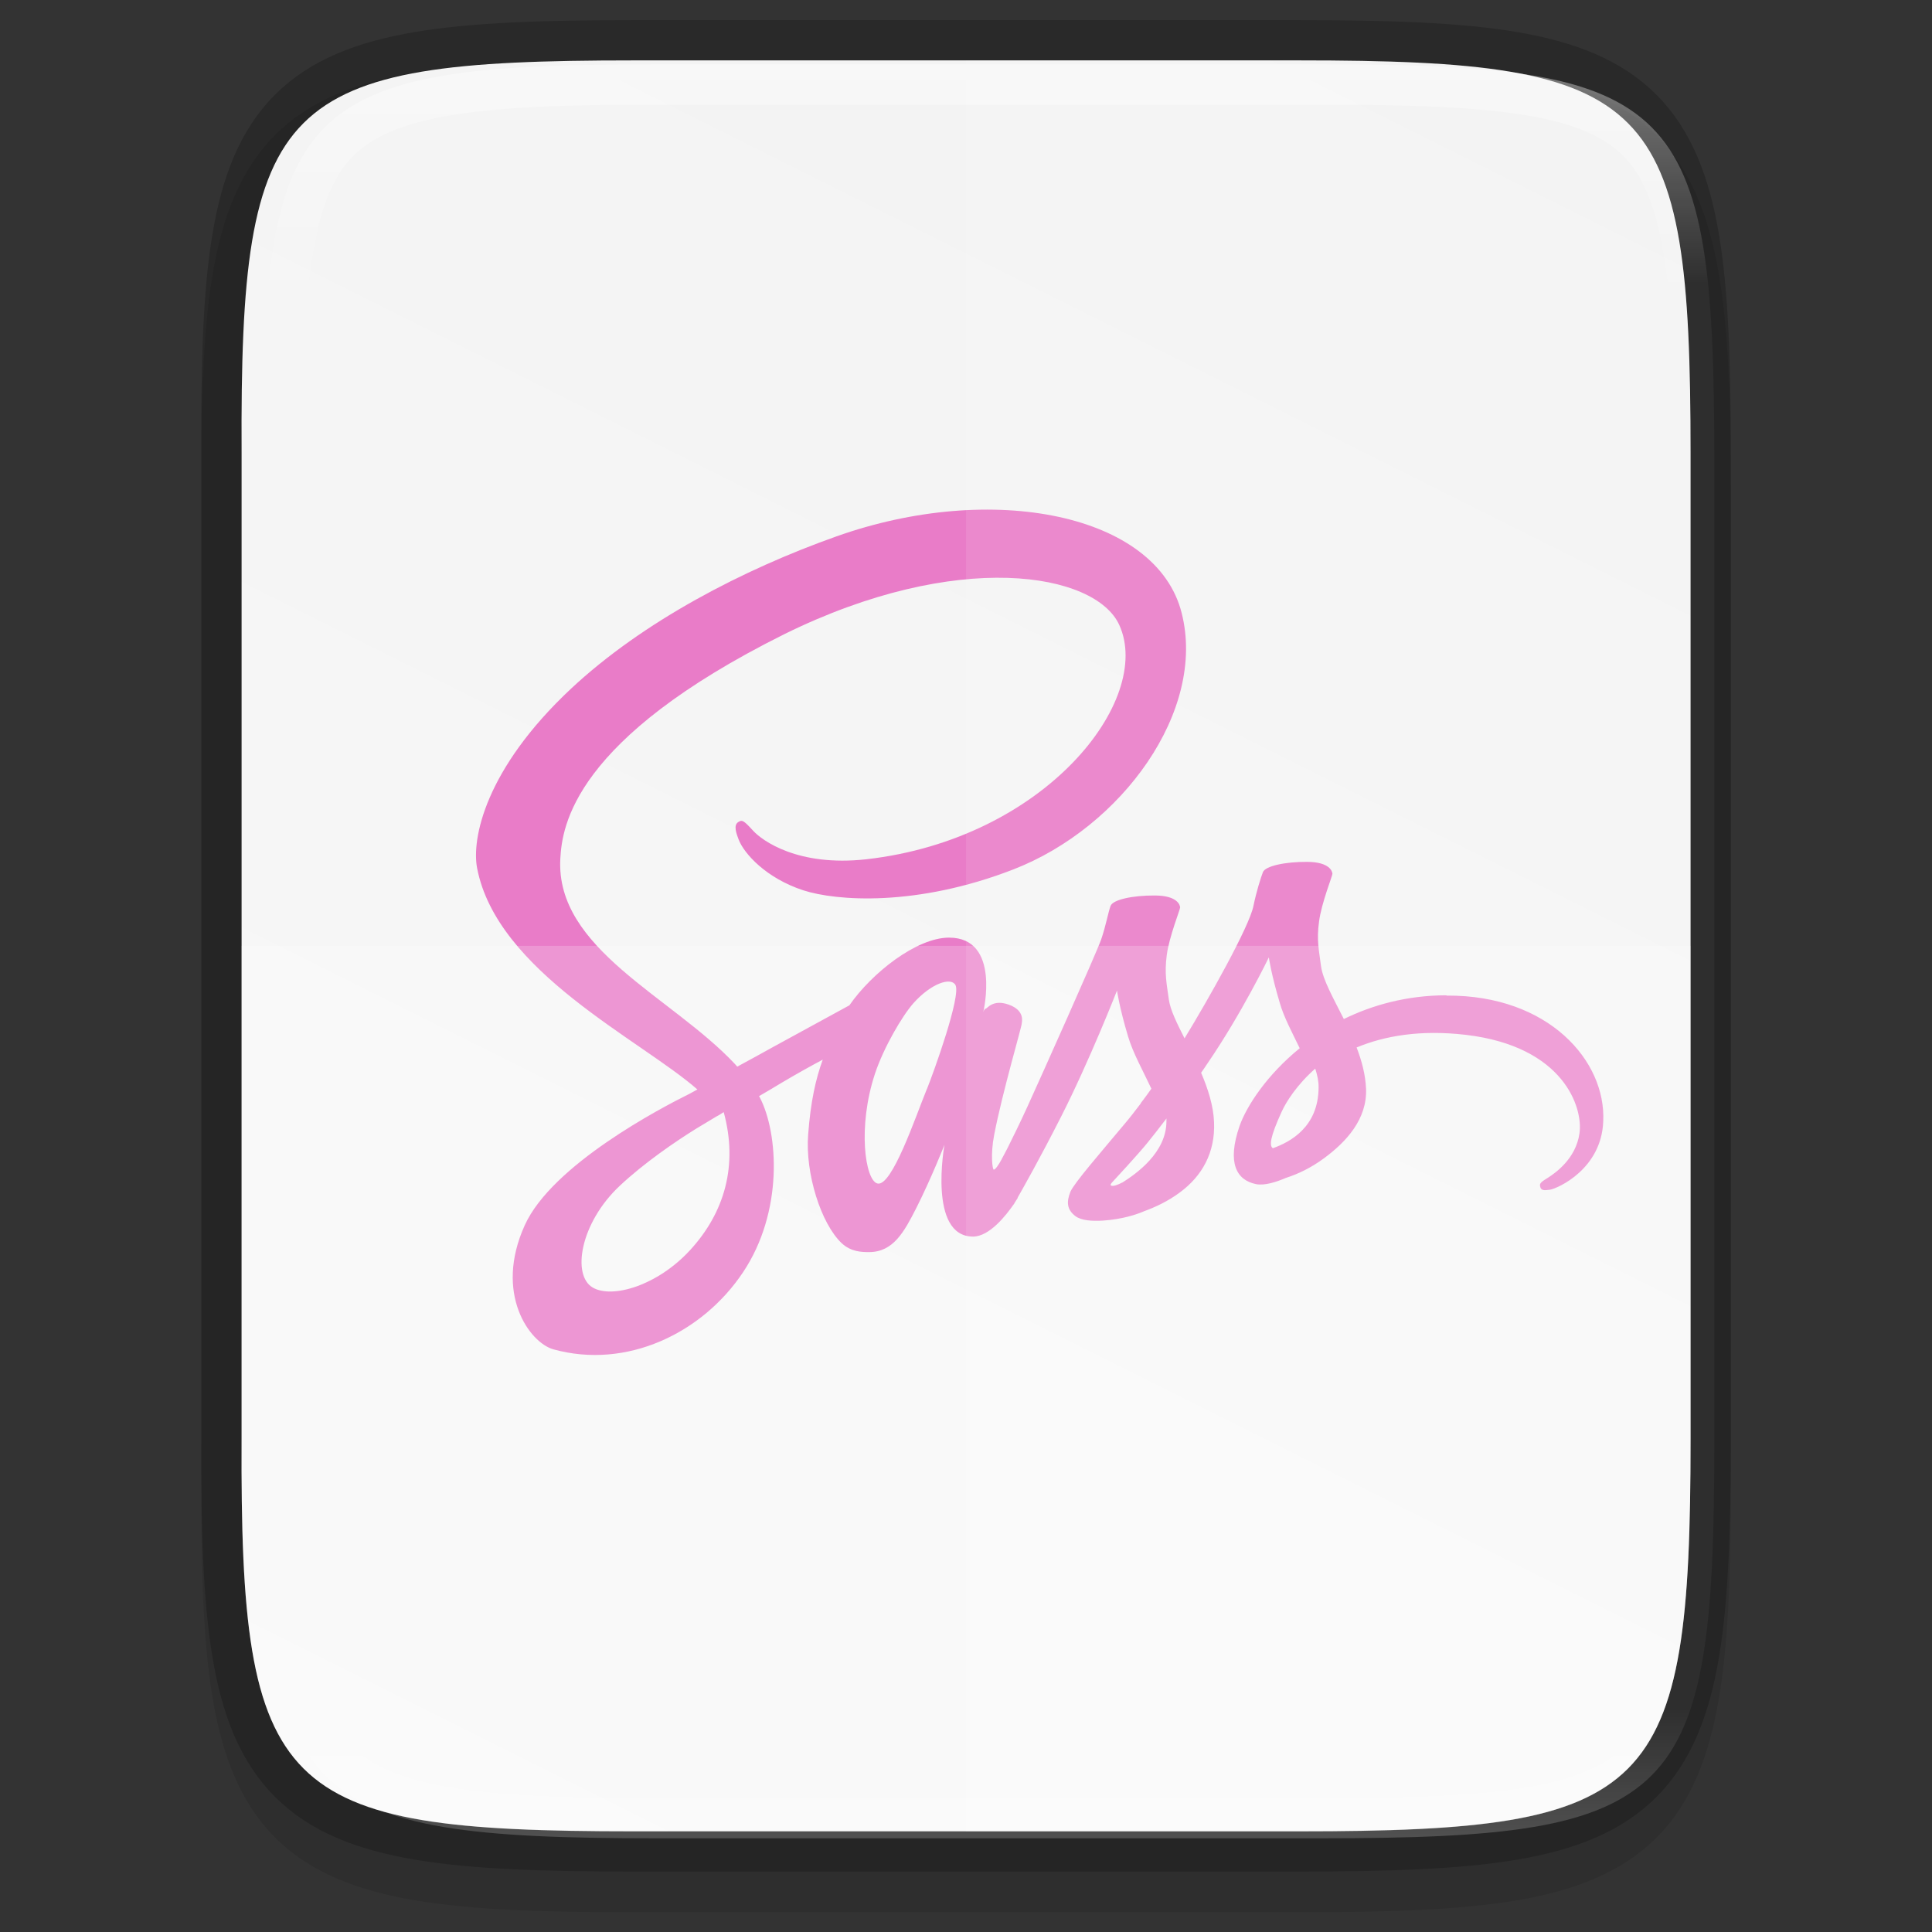 <svg id="svg43" height="48" viewBox="0 0 12.699 12.699" width="48" xmlns="http://www.w3.org/2000/svg" xmlns:xlink="http://www.w3.org/1999/xlink">
  <rect x="0" y="0" width="12.699" height="12.699" fill="#333333" stroke="none"/>
  <linearGradient id="linearGradient1004" gradientUnits="userSpaceOnUse" x1="344" x2="344" y1="62" y2="106">
    <stop id="stop923" offset="0" stop-color="#fff"/>
    <stop id="stop933" offset=".125" stop-color="#fff" stop-opacity=".098"/>
    <stop id="stop931" offset=".925" stop-color="#fff" stop-opacity=".098"/>
    <stop id="stop925" offset="1" stop-color="#fff" stop-opacity=".498"/>
  </linearGradient>
  <clipPath id="clipPath994-9">
    <path id="path996-1" d="m335.731 62c-8.824 0-9.774.906-9.73 9.748v12.252 12.252c-.043 8.842.906 9.748 9.73 9.748h16.539c8.824 0 9.73-.906 9.73-9.748v-12.252-12.252c0-8.842-.906-9.748-9.73-9.748z"/>
  </clipPath>
  <linearGradient id="linearGradient1024" gradientTransform="matrix(0 -.03 .03 0 -3.04 13.625)" gradientUnits="userSpaceOnUse" x1="459.034" x2="35.31" y1="419.233" y2="207.365">
    <stop id="stop4340" offset="0" stop-color="#f2f2f2"/>
    <stop id="stop4342" offset="1" stop-color="#f9f9f9"/>
  </linearGradient>
  <path id="path1020" d="m4.162.397c-.588 0-1.051.014-1.432.078-.381.064-.693.184-.921.412-.228.228-.349.54-.412.921-.063.381-.076.845-.073 1.435v3.24 3.242c-.003.589.01 1.053.073 1.433.063.381.184.693.412.921.228.228.54.348.921.412.381.064.844.078 1.432.078h4.376c.588 0 1.051-.014 1.431-.078.38-.064.691-.184.919-.412.228-.228.347-.539.411-.92.064-.381.078-.844.078-1.433v-3.242-3.242c0-.589-.014-1.053-.078-1.433-.064-.381-.184-.692-.411-.92-.228-.228-.538-.348-.919-.412-.38-.064-.843-.078-1.431-.078z" opacity=".1"/>
  <path id="path958" d="m4.162.397c-2.335 0-2.586.24-2.574 2.579v3.241 3.241c-.011 2.339.24 2.579 2.574 2.579h4.376c2.335 0 2.574-.24 2.574-2.579v-3.241-3.241c0-2.339-.24-2.579-2.574-2.579z" fill="none" opacity=".2" stroke="#000" stroke-width=".529"/>
  <path id="path964" d="m4.162.397c-2.335 0-2.586.24-2.574 2.579v3.241 3.241c-.011 2.339.24 2.579 2.574 2.579h4.376c2.335 0 2.574-.24 2.574-2.579v-3.241-3.241c0-2.339-.24-2.579-2.574-2.579z" fill="url(#linearGradient1024)"/>
  <path id="path912" d="m9.504 6.542c-.258.001-.483.064-.671.156-.069-.137-.138-.258-.15-.348-.013-.104-.03-.168-.013-.292.016-.124.089-.302.088-.315-.001-.014-.016-.077-.165-.078-.149-.001-.277.028-.292.068-.015.039-.043.129-.062.221-.026.135-.298.618-.453.871-.05-.099-.093-.185-.103-.254-.014-.104-.03-.168-.014-.292.016-.124.089-.302.088-.315-.001-.014-.016-.077-.165-.078-.149-.001-.277.028-.292.068-.015.039-.031.131-.062.221-.031.089-.392.896-.487 1.104-.049.107-.091.192-.12.25s-.001.004-.005.011c-.026.05-.041.077-.041.077v.001c-.02.037-.042.07-.053.07-.008 0-.023-.097.003-.23.054-.28.183-.716.181-.731 0-.008.024-.084-.084-.123-.106-.039-.143.026-.153.026-.009 0-.016.023-.016.023s.118-.49-.225-.49c-.214 0-.509.234-.655.445-.092.05-.288.157-.498.272-.08.045-.162.089-.239.131-.005-.005-.011-.012-.016-.018-.414-.442-1.18-.755-1.147-1.349.012-.216.087-.785 1.471-1.475 1.139-.562 2.046-.406 2.203-.061.225.493-.486 1.407-1.663 1.54-.449.05-.685-.123-.744-.188-.062-.068-.072-.072-.095-.058-.038.02-.013.081 0 .116.035.092.18.254.425.334.216.07.743.11 1.38-.137.713-.276 1.271-1.043 1.107-1.686-.164-.652-1.246-.867-2.27-.503-.609.216-1.269.557-1.744 1.001-.564.528-.654.986-.617 1.179.131.682 1.072 1.126 1.448 1.455-.019.011-.037.02-.051.028-.188.093-.905.468-1.084.865-.203.449.032.771.188.815.483.134.98-.107 1.246-.505.267-.398.234-.915.111-1.151-.001-.003-.003-.005-.005-.008.049-.028.099-.058.147-.087.096-.057.191-.11.272-.153-.046.126-.08.276-.096.493-.02.254.084.585.221.714.061.057.133.058.179.058.16 0 .231-.133.311-.29.097-.192.185-.415.185-.415s-.11.603.188.603c.108 0 .218-.141.267-.212v.001s.003-.004.008-.014c.011-.018.018-.028.018-.028s0-.001 0-.003c.043-.076.141-.248.286-.533.187-.368.367-.828.367-.828s.016.112.072.299c.032.11.1.23.154.346-.043.061-.07.095-.07.095s0 0 .001.001c-.035.046-.073.096-.115.145-.147.176-.323.378-.348.436-.028.069-.022.119.032.16.039.03.11.034.181.03.133-.009.226-.042.272-.062.072-.026.156-.065.234-.123.145-.107.233-.26.225-.461-.004-.111-.041-.222-.085-.326.014-.019.026-.038.039-.057.229-.334.406-.701.406-.701s.016.112.072.299c.027.095.083.198.131.298-.215.175-.348.378-.395.51-.085.246-.019.357.107.383.057.012.138-.015.198-.041.076-.024.165-.066.25-.129.145-.107.284-.256.276-.457-.004-.092-.028-.183-.062-.271.183-.076.418-.118.718-.083.644.076.771.478.747.647-.024.169-.16.261-.204.29-.045.028-.06.038-.055.058.005.03.027.028.065.023.053-.009.338-.137.35-.448.02-.398-.359-.832-1.028-.828zm-4.968 1.675c-.214.233-.511.321-.64.246-.138-.08-.084-.424.179-.67.16-.15.365-.29.502-.375.031-.019.077-.046.133-.08.009-.005.015-.008.015-.008.011-.007.022-.014.032-.02.096.352.004.662-.221.907zm1.556-1.058c-.074.181-.23.645-.325.62-.081-.022-.131-.373-.016-.721.058-.175.181-.383.253-.464.116-.13.245-.173.276-.12.039.069-.142.572-.188.686zm1.284.614c-.031.016-.061.027-.074.019-.009-.005.014-.027.014-.027s.161-.173.225-.252c.037-.046.08-.1.126-.161v.018c0 .207-.2.346-.29.403zm.99-.226c-.023-.016-.019-.07.058-.239.03-.066.1-.177.221-.284.014.043.023.085.022.124-.001.261-.188.359-.3.399z" fill="#e97cc8" stroke-width=".014"/>
  <path id="path1006" d="m1.588 6.217v3.242c-.011 2.339.24 2.579 2.574 2.579h4.376c2.335 0 2.574-.24 2.574-2.579v-3.242z" fill="#fff" opacity=".2"/>
  <path id="path1013" d="m6.35.397v11.641h2.188c2.335 0 2.574-.24 2.574-2.579v-3.242-3.242c0-2.339-.24-2.579-2.574-2.579z" fill="#fff" opacity=".1"/>
  <path id="path990" clip-path="url(#clipPath994-9)" d="m335.731 62c-8.824 0-9.774.906-9.73 9.748v12.252 12.252c-.043 8.842.906 9.748 9.73 9.748h16.539c8.824 0 9.73-.906 9.73-9.748v-12.252-12.252c0-8.842-.906-9.748-9.73-9.748z" fill="none" opacity=".4" stroke="url(#linearGradient1004)" stroke-width="2" transform="matrix(.265 0 0 .265 -84.662 -16.007)"/>
</svg>
